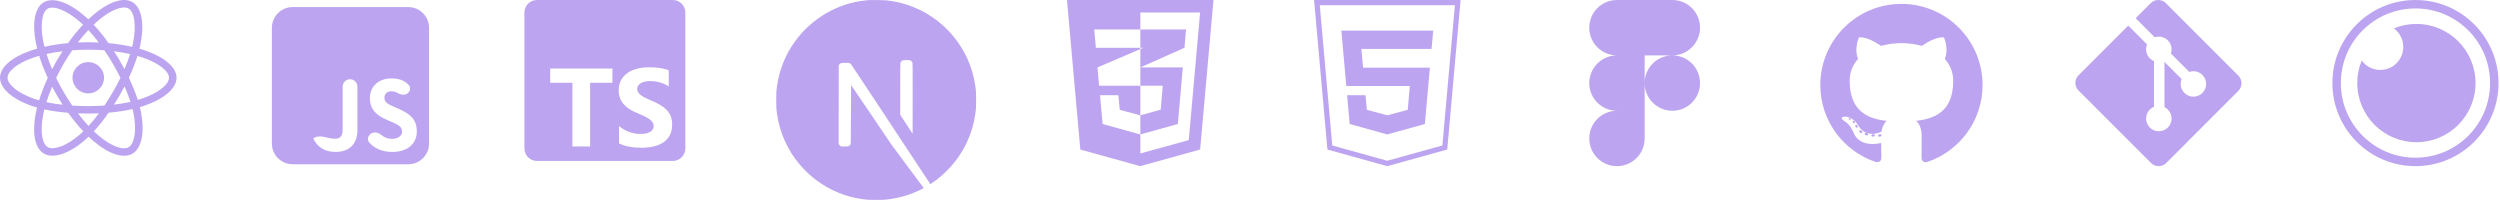 <svg width="963" height="77" viewBox="0 0 963 77" fill="none" xmlns="http://www.w3.org/2000/svg">
<path d="M534.366 62.962L512.254 56.824L507.277 1H561.523L556.541 56.815L534.366 62.962Z" stroke="#7B4AE2" stroke-opacity="0.5" stroke-width="2"/>
<path fill-rule="evenodd" clip-rule="evenodd" d="M548.859 47.763L548.965 46.57L550.625 27.971L550.798 26.074H525.052L524.406 18.839H534.388H551.418L551.582 17.252L551.904 13.67L552.073 11.775H534.388H516.685L516.854 13.67L518.591 33.138H534.4H543.075L542.255 42.301L534.399 44.421L526.501 42.305L525.998 36.671H522.175H518.906L519.896 47.763L534.368 51.781L548.859 47.763Z" fill="#7B4AE2" fill-opacity="0.5"/>
<path fill-rule="evenodd" clip-rule="evenodd" d="M411 0L416.136 57.602L439.183 64L462.293 57.593L467.434 0H411ZM457.915 53.968L439.265 59.099L439.265 51.768L439.208 51.781L424.712 47.767L423.723 36.682H430.815L431.33 42.309L439.21 44.425L439.265 44.417V33.014L423.374 33.014L422.756 25.96V25.96L439.265 18.894L439.265 18.406H422.128L421.502 11.352H439.193H439.265L439.265 4.797H462.285L457.915 53.968Z" fill="#7B4AE2" fill-opacity="0.5"/>
<path fill-rule="evenodd" clip-rule="evenodd" d="M440.403 18.406L439.265 18.894V25.96H439.265V33.014H447.892L447.108 42.237L439.265 44.423V51.773L453.713 47.76L455.615 25.96H439.265L456.256 18.406L456.863 11.352H439.265V18.318V18.406H440.403Z" fill="#7B4AE2" fill-opacity="0.5"/>
<g clip-path="url(#clip0_21_3145)">
<path fill-rule="evenodd" clip-rule="evenodd" d="M622.851 0C616.963 0 612.184 4.779 612.184 10.667C612.184 16.555 616.963 21.333 622.851 21.333C616.963 21.333 612.184 26.112 612.184 32C612.184 37.888 616.963 42.667 622.851 42.667C616.963 42.667 612.184 47.445 612.184 53.333C612.184 59.221 616.963 64 622.851 64C628.739 64 633.518 59.221 633.518 53.333L633.518 32C633.518 37.888 638.296 42.667 644.184 42.667C650.072 42.667 654.851 37.888 654.851 32C654.851 26.112 650.072 21.333 644.184 21.333C650.072 21.333 654.851 16.555 654.851 10.667C654.851 4.779 650.072 0 644.184 0H622.851ZM644.184 21.333H633.518L633.518 32C633.518 26.112 638.296 21.333 644.184 21.333Z" fill="#7B4AE2" fill-opacity="0.5"/>
</g>
<path fill-rule="evenodd" clip-rule="evenodd" d="M732.435 1.5C715.178 1.5 701.184 15.491 701.184 32.75C701.184 46.557 710.138 58.271 722.555 62.404C724.117 62.693 724.69 61.726 724.69 60.9C724.69 60.155 724.661 57.693 724.648 55.082C715.954 56.972 714.119 51.395 714.119 51.395C712.698 47.783 710.65 46.822 710.65 46.822C707.814 44.883 710.863 44.923 710.863 44.923C714.001 45.143 715.654 48.143 715.654 48.143C718.441 52.92 722.964 51.539 724.748 50.741C725.028 48.721 725.838 47.343 726.732 46.562C719.791 45.772 712.494 43.092 712.494 31.118C712.494 27.706 713.715 24.919 715.714 22.73C715.389 21.943 714.32 18.765 716.017 14.46C716.017 14.46 718.641 13.62 724.613 17.663C727.105 16.971 729.779 16.624 732.435 16.612C735.09 16.624 737.766 16.971 740.263 17.663C746.228 13.62 748.848 14.46 748.848 14.46C750.549 18.765 749.479 21.943 749.155 22.73C751.158 24.919 752.371 27.706 752.371 31.118C752.371 43.121 745.06 45.764 738.102 46.537C739.222 47.507 740.221 49.409 740.221 52.324C740.221 56.506 740.185 59.871 740.185 60.9C740.185 61.732 740.748 62.706 742.332 62.399C754.742 58.263 763.684 46.553 763.684 32.75C763.684 15.491 749.693 1.5 732.435 1.5ZM712.889 46.017C712.82 46.172 712.575 46.218 712.353 46.112C712.126 46.01 711.999 45.798 712.072 45.642C712.14 45.483 712.384 45.438 712.611 45.545C712.838 45.647 712.967 45.861 712.889 46.017ZM714.426 47.388C714.277 47.526 713.985 47.462 713.788 47.244C713.583 47.026 713.545 46.735 713.696 46.594C713.85 46.456 714.132 46.521 714.337 46.739C714.542 46.959 714.581 47.248 714.426 47.388ZM715.48 49.143C715.289 49.276 714.976 49.151 714.782 48.873C714.591 48.596 714.591 48.262 714.786 48.129C714.98 47.995 715.289 48.115 715.485 48.391C715.676 48.674 715.676 49.007 715.48 49.143ZM717.264 51.176C717.092 51.364 716.728 51.314 716.461 51.056C716.187 50.804 716.111 50.446 716.283 50.258C716.456 50.068 716.823 50.121 717.092 50.377C717.364 50.629 717.446 50.989 717.264 51.176ZM719.569 51.862C719.493 52.106 719.142 52.218 718.788 52.114C718.434 52.007 718.203 51.72 718.274 51.473C718.348 51.226 718.701 51.11 719.057 51.222C719.41 51.328 719.642 51.613 719.569 51.862ZM722.192 52.153C722.201 52.41 721.9 52.624 721.529 52.629C721.155 52.637 720.853 52.429 720.849 52.175C720.849 51.915 721.142 51.703 721.516 51.697C721.888 51.69 722.192 51.897 722.192 52.153ZM724.769 52.054C724.813 52.306 724.555 52.564 724.186 52.633C723.823 52.699 723.487 52.544 723.441 52.294C723.396 52.036 723.659 51.778 724.022 51.711C724.391 51.647 724.722 51.798 724.769 52.054Z" fill="#7B4AE2" fill-opacity="0.5"/>
<path fill-rule="evenodd" clip-rule="evenodd" d="M862.228 29.149L834.284 1.207C832.676 -0.402 830.066 -0.402 828.456 1.207L822.653 7.01L830.014 14.37C831.725 13.793 833.686 14.18 835.05 15.544C836.42 16.916 836.805 18.894 836.213 20.61L843.307 27.704C845.023 27.113 847.003 27.496 848.374 28.869C850.29 30.784 850.29 33.888 848.374 35.804C846.458 37.72 843.354 37.72 841.437 35.804C839.996 34.362 839.64 32.245 840.369 30.47L833.754 23.854L833.753 41.264C834.22 41.496 834.661 41.804 835.05 42.191C836.966 44.106 836.966 47.21 835.05 49.128C833.133 51.044 830.028 51.044 828.115 49.128C826.199 47.21 826.199 44.106 828.115 42.191C828.588 41.719 829.136 41.361 829.72 41.121V23.549C829.136 23.311 828.589 22.955 828.115 22.479C826.663 21.03 826.314 18.9 827.058 17.118L819.802 9.861L800.642 29.02C799.032 30.631 799.032 33.241 800.642 34.85L828.586 62.793C830.195 64.402 832.804 64.402 834.415 62.793L862.228 34.98C863.838 33.37 863.838 30.759 862.228 29.149" fill="#7B4AE2" fill-opacity="0.5"/>
<g clip-path="url(#clip1_21_3145)">
<path d="M930.435 0C912.762 0 898.435 14.327 898.435 32C898.435 49.673 912.762 64 930.435 64C948.109 64 962.435 49.673 962.435 32C962.435 14.327 948.109 0 930.435 0ZM930.435 3.254C946.311 3.254 959.181 16.124 959.181 32C959.181 47.876 946.311 60.746 930.435 60.746C914.56 60.746 901.69 47.876 901.69 32C901.69 16.124 914.56 3.254 930.435 3.254Z" fill="#7B4AE2" fill-opacity="0.5"/>
<path d="M930.797 9.22C943.378 9.22 953.577 19.419 953.577 32C953.577 44.581 943.378 54.78 930.797 54.78C918.216 54.78 908.017 44.581 908.017 32C908.017 28.925 908.626 25.993 909.731 23.317C911.343 25.512 913.943 26.938 916.876 26.938C921.769 26.938 925.735 22.972 925.735 18.079C925.735 15.146 924.309 12.546 922.114 10.934C924.79 9.83 927.722 9.22 930.797 9.22Z" fill="#7B4AE2" fill-opacity="0.5"/>
</g>
<path d="M55.91 19.447C55.204 19.206 54.473 18.979 53.721 18.763C53.844 18.262 53.958 17.768 54.059 17.282C55.716 9.306 54.632 2.879 50.933 0.764C47.386 -1.265 41.584 0.85 35.725 5.907C35.161 6.393 34.596 6.908 34.032 7.448C33.655 7.091 33.279 6.746 32.905 6.416C26.764 1.009 20.609 -1.27 16.913 0.852C13.369 2.886 12.319 8.928 13.811 16.487C13.955 17.218 14.123 17.963 14.314 18.721C13.443 18.967 12.602 19.228 11.797 19.506C4.598 21.995 0 25.897 0 29.943C0 34.123 4.936 38.315 12.434 40.856C13.026 41.057 13.64 41.246 14.273 41.427C14.068 42.246 13.889 43.05 13.739 43.834C12.317 51.262 13.427 57.161 16.962 59.183C20.613 61.271 26.74 59.124 32.706 53.952C33.178 53.543 33.651 53.11 34.125 52.655C34.74 53.242 35.353 53.798 35.964 54.319C41.743 59.251 47.451 61.242 50.982 59.215C54.629 57.121 55.815 50.784 54.276 43.075C54.158 42.486 54.021 41.885 53.868 41.273C54.298 41.146 54.721 41.016 55.133 40.881C62.928 38.319 68 34.178 68 29.943C68 25.882 63.254 21.954 55.91 19.447ZM54.219 38.146C53.847 38.268 53.465 38.386 53.077 38.501C52.216 35.799 51.055 32.926 49.633 29.957C50.99 27.059 52.106 24.223 52.943 21.539C53.638 21.738 54.313 21.949 54.964 22.171C61.257 24.319 65.095 27.496 65.095 29.943C65.095 32.55 60.95 35.934 54.219 38.146ZM51.426 43.635C52.106 47.044 52.204 50.126 51.753 52.535C51.348 54.7 50.533 56.143 49.526 56.721C47.383 57.952 42.801 56.353 37.858 52.135C37.292 51.651 36.721 51.135 36.148 50.589C38.065 48.51 39.98 46.094 41.848 43.411C45.136 43.122 48.242 42.649 51.058 42.003C51.197 42.558 51.32 43.102 51.426 43.635ZM23.183 56.509C21.089 57.242 19.421 57.263 18.413 56.687C16.268 55.46 15.377 50.724 16.593 44.371C16.732 43.644 16.898 42.896 17.089 42.132C19.875 42.743 22.958 43.183 26.253 43.448C28.135 46.073 30.105 48.487 32.09 50.6C31.657 51.015 31.225 51.41 30.795 51.783C28.157 54.07 25.513 55.693 23.183 56.509ZM13.374 38.13C10.058 37.006 7.32 35.546 5.443 33.952C3.756 32.519 2.905 31.097 2.905 29.943C2.905 27.488 6.596 24.355 12.753 22.227C13.5 21.968 14.282 21.725 15.094 21.496C15.945 24.241 17.061 27.111 18.408 30.013C17.044 32.959 15.912 35.874 15.052 38.651C14.474 38.486 13.913 38.313 13.374 38.13ZM16.662 15.934C15.384 9.457 16.233 4.571 18.368 3.345C20.643 2.039 25.674 3.901 30.976 8.57C31.315 8.868 31.655 9.181 31.996 9.504C30.02 11.608 28.068 14.003 26.203 16.613C23.005 16.907 19.944 17.379 17.129 18.012C16.952 17.306 16.796 16.612 16.662 15.934ZM45.994 23.117C45.321 21.964 44.63 20.839 43.926 19.744C46.096 20.017 48.175 20.378 50.127 20.819C49.541 22.682 48.81 24.63 47.95 26.626C47.333 25.465 46.681 24.294 45.994 23.117ZM34.032 11.563C35.372 13.002 36.714 14.61 38.034 16.354C36.704 16.291 35.358 16.259 34 16.259C32.655 16.259 31.319 16.291 29.997 16.352C31.318 14.624 32.672 13.019 34.032 11.563ZM21.994 23.137C21.322 24.293 20.682 25.457 20.075 26.624C19.229 24.634 18.505 22.678 17.914 20.789C19.854 20.358 21.923 20.006 24.079 19.739C23.365 20.844 22.668 21.978 21.994 23.137V23.137ZM24.141 40.352C21.913 40.106 19.814 39.772 17.874 39.353C18.474 37.431 19.214 35.432 20.078 33.4C20.687 34.566 21.329 35.731 22.006 36.889H22.006C22.695 38.069 23.408 39.225 24.141 40.352ZM34.113 48.527C32.736 47.053 31.363 45.424 30.021 43.671C31.323 43.722 32.651 43.748 34 43.748C35.386 43.748 36.756 43.717 38.105 43.657C36.781 45.441 35.444 47.074 34.113 48.527ZM47.978 33.296C48.887 35.351 49.653 37.339 50.261 39.229C48.29 39.675 46.161 40.034 43.918 40.301C44.624 39.191 45.321 38.047 46.006 36.869C46.698 35.678 47.356 34.485 47.978 33.296ZM43.489 35.43C42.426 37.258 41.335 39.003 40.227 40.65C38.209 40.793 36.125 40.867 34 40.867C31.884 40.867 29.826 40.801 27.843 40.674C26.691 39.005 25.576 37.255 24.52 35.446H24.52C23.466 33.641 22.497 31.822 21.618 30.012C22.497 28.199 23.464 26.377 24.511 24.576L24.511 24.576C25.561 22.77 26.666 21.029 27.808 19.37C29.83 19.219 31.904 19.14 34 19.14H34C36.105 19.14 38.182 19.22 40.203 19.372C41.328 21.018 42.425 22.754 43.48 24.561C44.546 26.387 45.526 28.197 46.411 29.971C45.528 31.777 44.551 33.604 43.489 35.43ZM49.482 3.259C51.759 4.562 52.645 9.814 51.214 16.701C51.123 17.14 51.02 17.588 50.908 18.042C48.087 17.396 45.023 16.916 41.816 16.617C39.948 13.979 38.011 11.579 36.068 9.503C36.59 9.004 37.112 8.529 37.632 8.08C42.652 3.747 47.344 2.037 49.482 3.259ZM34 23.921C37.353 23.921 40.072 26.617 40.072 29.943C40.072 33.269 37.353 35.965 34 35.965C30.646 35.965 27.928 33.269 27.928 29.943C27.928 26.617 30.646 23.921 34 23.921Z" fill="#7B4AE2" fill-opacity="0.5"/>
<g clip-path="url(#clip2_21_3145)">
<path fill-rule="evenodd" clip-rule="evenodd" d="M104.727 10.727C104.727 6.308 108.308 2.727 112.727 2.727H157.273C161.692 2.727 165.273 6.308 165.273 10.727V55.273C165.273 59.692 161.692 63.273 157.273 63.273H112.727C108.308 63.273 104.727 59.692 104.727 55.273V10.727ZM120.647 53.324C120.647 53.324 120.647 53.324 120.647 53.324L120.647 53.324C121.988 56.169 124.63 58.526 129.181 58.526C134.221 58.526 137.676 55.843 137.676 49.95V33.368C137.676 31.797 136.402 30.523 134.831 30.523V30.523C133.26 30.523 131.986 31.797 131.986 33.368V49.87C131.986 52.714 130.807 53.446 128.938 53.446V53.446C126.218 53.446 123.355 51.685 121.029 53.092L120.647 53.324L120.647 53.324C120.647 53.324 120.647 53.324 120.647 53.324V53.324ZM147.115 52.127C145.964 51.146 144.355 50.636 143.046 51.394V51.394C141.767 52.135 141.26 53.782 142.238 54.891C144.146 57.054 147.092 58.526 151.13 58.526C156.536 58.526 160.559 55.722 160.559 50.601C160.559 45.846 157.836 43.733 152.999 41.66L151.577 41.05C149.139 39.993 148.082 39.302 148.082 37.595C148.082 36.214 149.139 35.157 150.805 35.157C151.499 35.157 152.089 35.283 152.614 35.563C153.945 36.275 155.536 36.906 156.806 36.09V36.09C157.977 35.339 158.393 33.76 157.441 32.746C155.737 30.933 153.567 30.198 150.805 30.198C145.724 30.198 142.473 33.45 142.473 37.717C142.473 42.351 145.196 44.545 149.301 46.292L150.724 46.903C153.325 48.04 154.869 48.731 154.869 50.682C154.869 52.308 153.366 53.487 151.008 53.487C149.338 53.487 148.1 52.968 147.115 52.127Z" fill="#7B4AE2" fill-opacity="0.5"/>
</g>
<g clip-path="url(#clip3_21_3145)">
<path fill-rule="evenodd" clip-rule="evenodd" d="M259.156 0H206.844C204.169 0 202 2.169 202 4.844V57.156C202 59.831 204.169 62 206.844 62H259.156C261.831 62 264 59.831 264 57.156V4.844C264 2.169 261.831 0 259.156 0ZM238.454 55.242V48.553C239.667 49.57 240.985 50.333 242.408 50.842C243.83 51.35 245.267 51.605 246.717 51.605C247.568 51.605 248.311 51.528 248.945 51.374C249.58 51.221 250.11 51.009 250.535 50.737C250.961 50.465 251.278 50.145 251.487 49.776C251.696 49.406 251.801 49.005 251.801 48.574C251.801 47.988 251.634 47.466 251.299 47.006C250.964 46.546 250.507 46.121 249.929 45.731C249.35 45.34 248.663 44.964 247.868 44.602C247.073 44.239 246.215 43.87 245.295 43.494C242.951 42.518 241.205 41.327 240.054 39.919C238.903 38.512 238.328 36.812 238.328 34.819C238.328 33.258 238.642 31.917 239.27 30.795C239.897 29.673 240.751 28.75 241.832 28.025C242.913 27.301 244.165 26.767 245.588 26.426C247.01 26.085 248.516 25.914 250.106 25.914C251.669 25.914 253.053 26.008 254.259 26.196C255.466 26.384 256.578 26.674 257.596 27.064V33.314C257.094 32.966 256.546 32.659 255.954 32.394C255.361 32.129 254.751 31.91 254.123 31.736C253.496 31.561 252.871 31.433 252.251 31.349C251.63 31.265 251.041 31.224 250.483 31.224C249.716 31.224 249.019 31.297 248.391 31.443C247.763 31.59 247.233 31.795 246.801 32.06C246.369 32.325 246.034 32.642 245.797 33.011C245.56 33.38 245.441 33.795 245.441 34.255C245.441 34.756 245.574 35.206 245.839 35.603C246.104 36 246.48 36.376 246.968 36.732C247.456 37.087 248.049 37.435 248.747 37.777C249.444 38.118 250.232 38.47 251.111 38.833C252.31 39.334 253.388 39.867 254.343 40.431C255.298 40.996 256.118 41.633 256.801 42.344C257.484 43.055 258.008 43.867 258.37 44.779C258.733 45.692 258.914 46.755 258.914 47.967C258.914 49.64 258.597 51.044 257.962 52.179C257.327 53.315 256.466 54.235 255.378 54.939C254.291 55.642 253.025 56.148 251.581 56.454C250.138 56.761 248.614 56.914 247.01 56.914C245.364 56.914 243.799 56.775 242.314 56.496C240.828 56.217 239.541 55.799 238.454 55.242ZM235.906 31.906H227.304V56.43H220.49V31.906H211.93V26.398H235.906V31.906Z" fill="#7B4AE2" fill-opacity="0.5"/>
</g>
<path d="M334.978 0.021C334.813 0.036 334.286 0.088 333.812 0.126C322.875 1.112 312.631 7.012 306.143 16.081C302.53 21.123 300.219 26.843 299.346 32.901C299.038 35.016 299 35.64 299 38.508C299 41.375 299.038 41.999 299.346 44.114C301.439 58.571 311.728 70.718 325.683 75.218C328.182 76.023 330.816 76.573 333.812 76.904C334.978 77.032 340.022 77.032 341.188 76.904C346.359 76.332 350.74 75.053 355.06 72.848C355.723 72.509 355.851 72.419 355.76 72.343C355.7 72.298 352.877 68.513 349.49 63.937L343.333 55.621L335.618 44.205C331.373 37.928 327.881 32.795 327.851 32.795C327.82 32.788 327.79 37.86 327.775 44.054C327.753 54.899 327.745 55.335 327.61 55.591C327.414 55.96 327.263 56.11 326.947 56.276C326.706 56.396 326.496 56.419 325.359 56.419H324.057L323.711 56.201C323.485 56.058 323.319 55.87 323.206 55.651L323.048 55.313L323.063 40.223L323.086 25.127L323.319 24.833C323.44 24.675 323.696 24.472 323.876 24.374C324.185 24.224 324.305 24.209 325.608 24.209C327.143 24.209 327.399 24.269 327.798 24.705C327.911 24.826 332.088 31.117 337.086 38.696C342.084 46.274 348.918 56.622 352.275 61.702L358.372 70.936L358.681 70.733C361.413 68.957 364.303 66.428 366.591 63.794C371.461 58.203 374.6 51.384 375.654 44.114C375.962 41.999 376 41.375 376 38.508C376 35.64 375.962 35.016 375.654 32.901C373.561 18.444 363.272 6.297 349.317 1.797C346.856 0.999 344.237 0.45 341.301 0.119C340.578 0.043 335.603 -0.039 334.978 0.021ZM350.74 23.305C351.101 23.486 351.395 23.832 351.5 24.194C351.56 24.389 351.575 28.573 351.56 38.003L351.538 51.535L349.152 47.877L346.758 44.22V34.383C346.758 28.024 346.788 24.449 346.833 24.276C346.954 23.855 347.217 23.524 347.578 23.328C347.887 23.17 348 23.155 349.182 23.155C350.296 23.155 350.491 23.17 350.74 23.305Z" fill="#7B4AE2" fill-opacity="0.5"/>
<defs>
<clipPath id="clip0_21_3145">
<rect width="64" height="64" fill="white" transform="translate(601.434)"/>
</clipPath>
<clipPath id="clip1_21_3145">
<rect width="64" height="64" fill="white" transform="translate(898.435)"/>
</clipPath>
<clipPath id="clip2_21_3145">
<rect x="104" y="2" width="62" height="62" rx="8" fill="white"/>
</clipPath>
<clipPath id="clip3_21_3145">
<rect width="62" height="62" fill="white" transform="translate(202)"/>
</clipPath>
</defs>
</svg>
